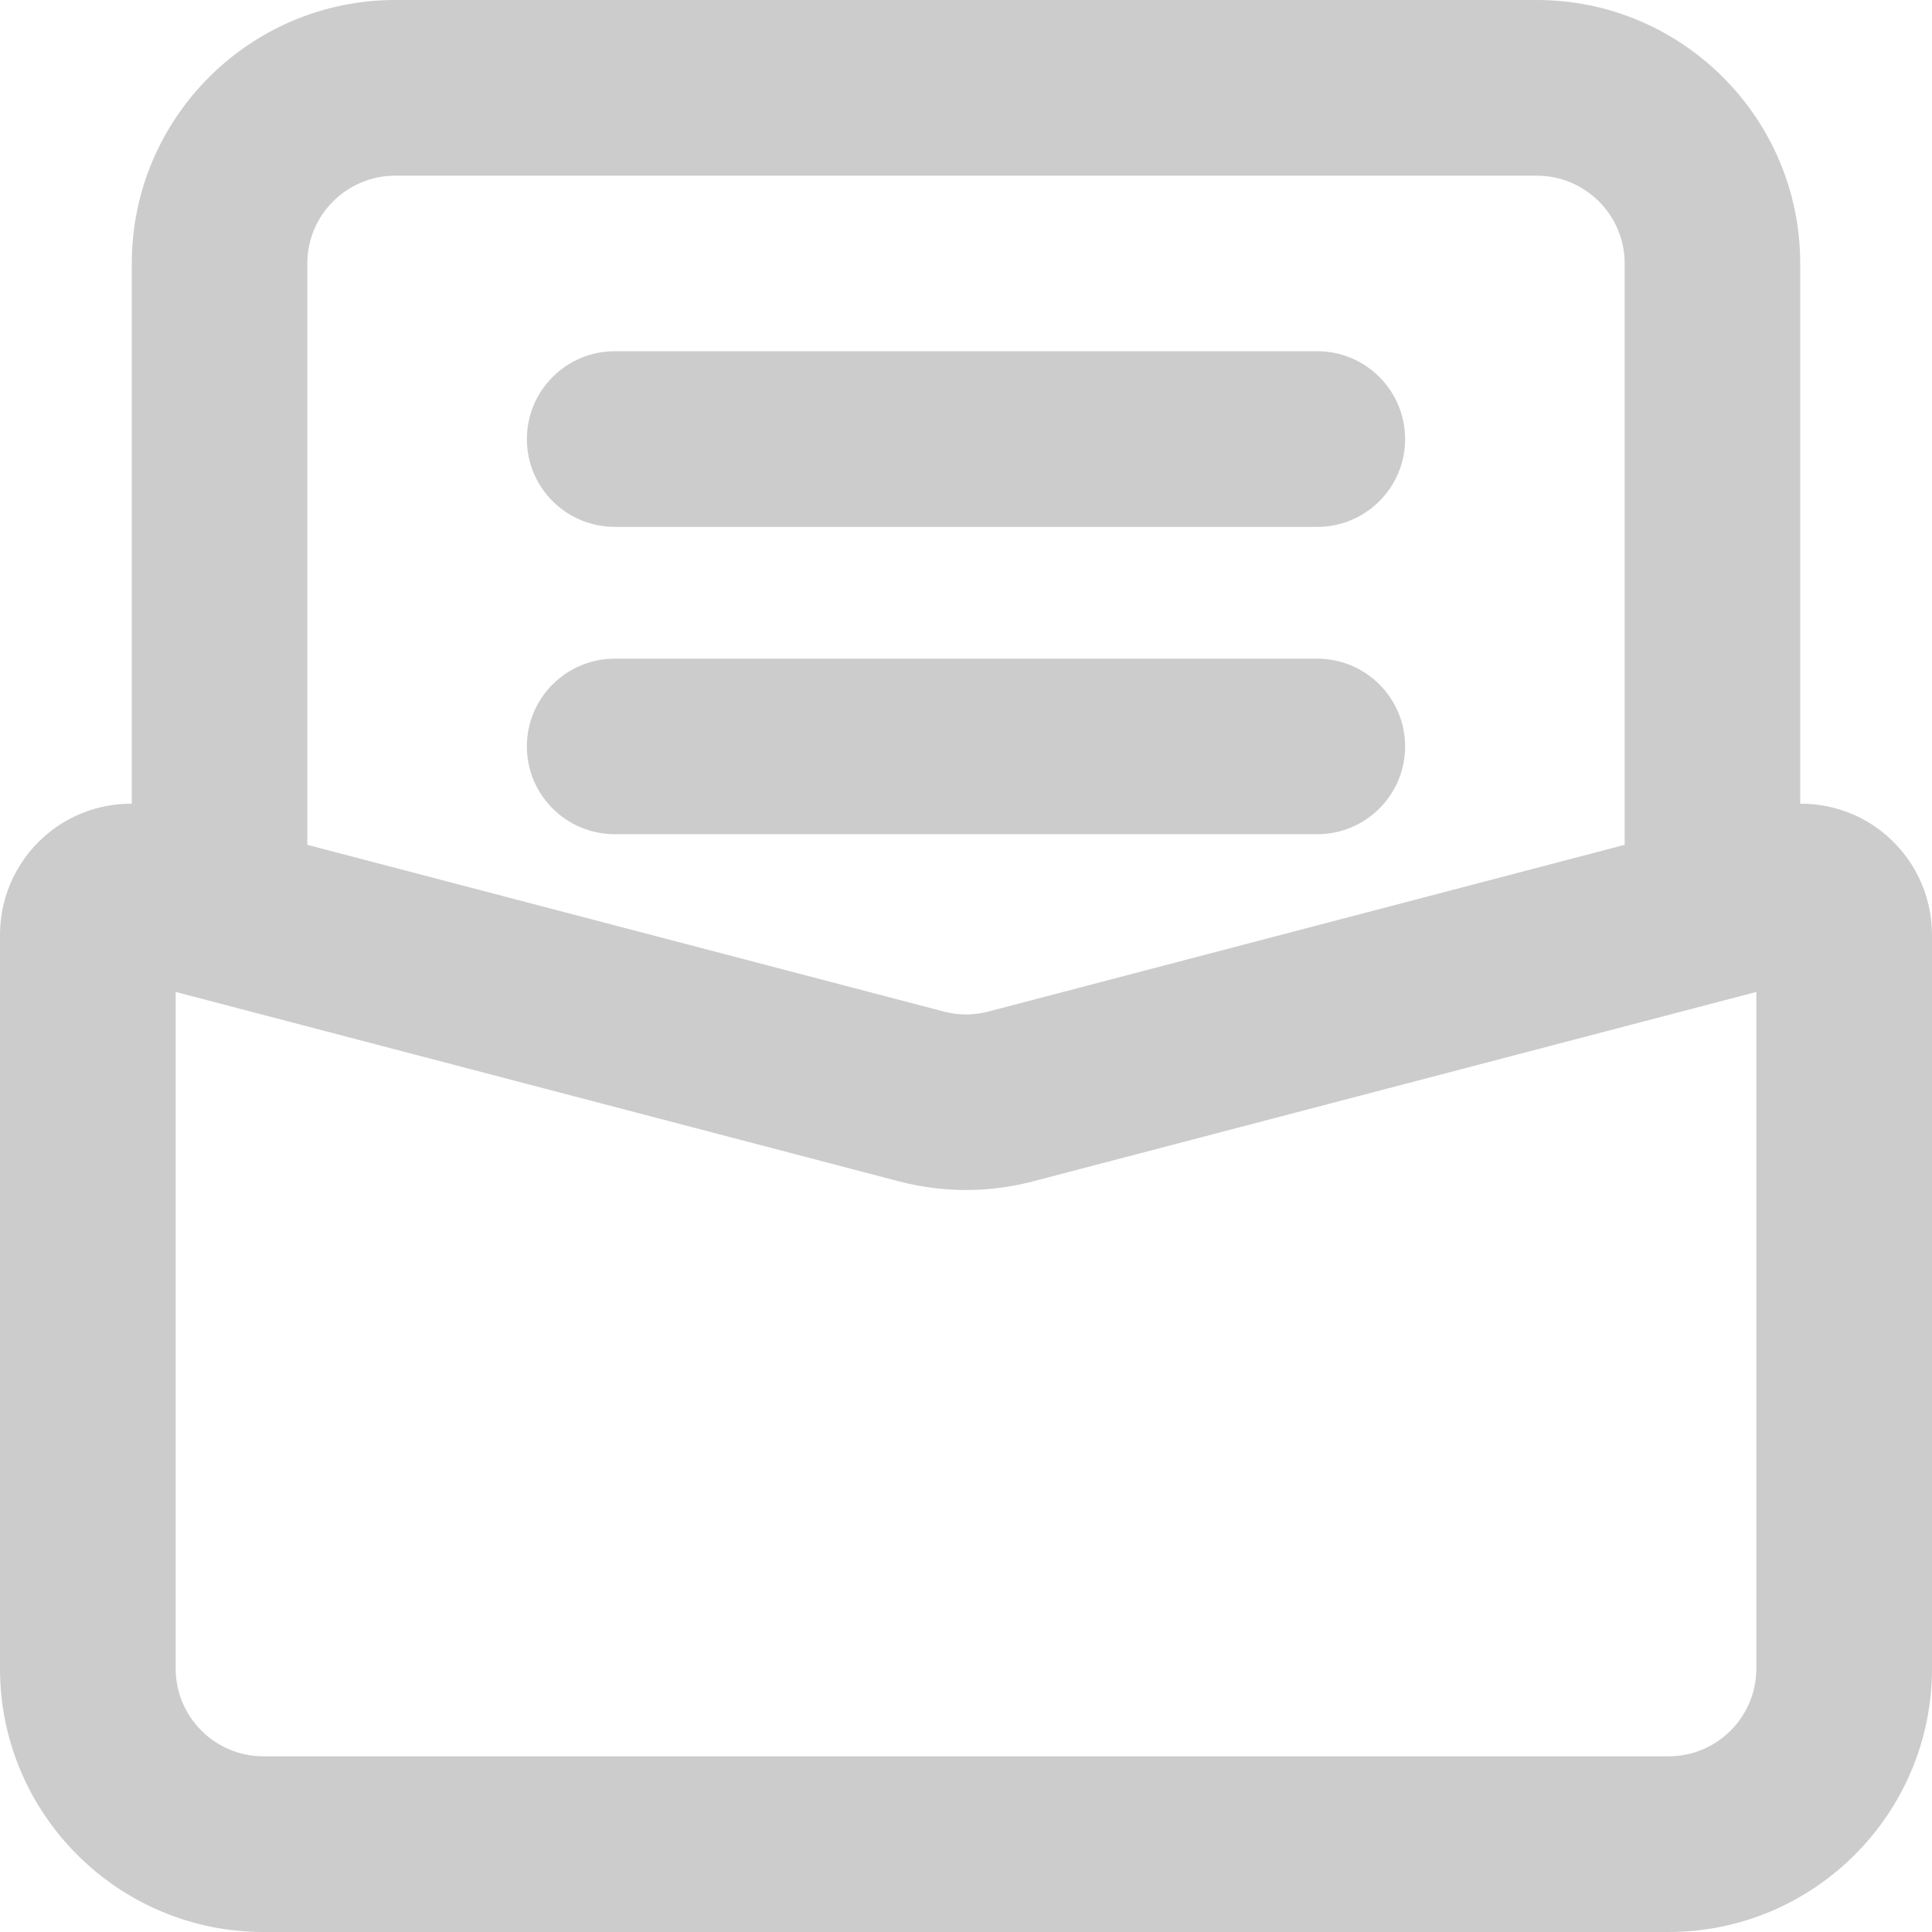 <?xml version="1.0" encoding="UTF-8"?>
<svg width="14px" height="14px" viewBox="0 0 14 14" version="1.1" xmlns="http://www.w3.org/2000/svg" xmlns:xlink="http://www.w3.org/1999/xlink">
    <title>icon_file</title>
    <g id="学校端-学生管理" stroke="none" stroke-width="1" fill="none" fill-rule="evenodd">
        <g id="学生管理-查看详情" transform="translate(-20, -158)" fill="#CCCCCC">
            <g id="cecp-file" transform="translate(0, 144)">
                <g id="icon_file" transform="translate(20, 14)">
                    <g>
                        <path d="M4.455,3.818 L9.545,3.818 C9.897,3.818 10.182,3.533 10.182,3.182 C10.182,2.831 9.897,2.545 9.545,2.545 L4.455,2.545 C4.103,2.545 3.818,2.831 3.818,3.182 C3.818,3.533 4.103,3.818 4.455,3.818" id="Fill-1"></path>
                        <path d="M4.455,6.045 L9.545,6.045 C9.897,6.045 10.182,5.76 10.182,5.409 C10.182,5.058 9.897,4.773 9.545,4.773 L4.455,4.773 C4.103,4.773 3.818,5.058 3.818,5.409 C3.818,5.76 4.103,6.045 4.455,6.045" id="Fill-3"></path>
                        <path d="M12.727,12.091 C12.727,12.442 12.442,12.727 12.091,12.727 L1.909,12.727 C1.558,12.727 1.273,12.442 1.273,12.091 L1.273,7.188 L6.516,8.561 C6.833,8.644 7.166,8.644 7.484,8.561 L12.727,7.188 L12.727,12.091 Z M2.864,1.273 L11.136,1.273 C11.487,1.273 11.773,1.558 11.773,1.909 L11.773,6.122 L7.162,7.33 C7.056,7.358 6.944,7.358 6.839,7.33 L2.227,6.122 L2.227,1.909 C2.227,1.558 2.513,1.273 2.864,1.273 L2.864,1.273 Z M13.629,6.02 C13.458,5.889 13.254,5.823 13.045,5.824 L13.045,1.909 C13.045,0.856 12.189,0 11.136,0 L2.864,0 C1.811,0 0.955,0.856 0.955,1.909 L0.955,5.824 C0.746,5.823 0.542,5.889 0.371,6.02 C0.136,6.202 0,6.478 0,6.776 L0,12.091 C0,13.144 0.856,14 1.909,14 L12.091,14 C13.144,14 14,13.144 14,12.091 L14,6.776 C14,6.478 13.864,6.202 13.629,6.02 L13.629,6.02 Z" id="Fill-5"></path>
                    </g>
                </g>
            </g>
        </g>
    </g>
</svg>